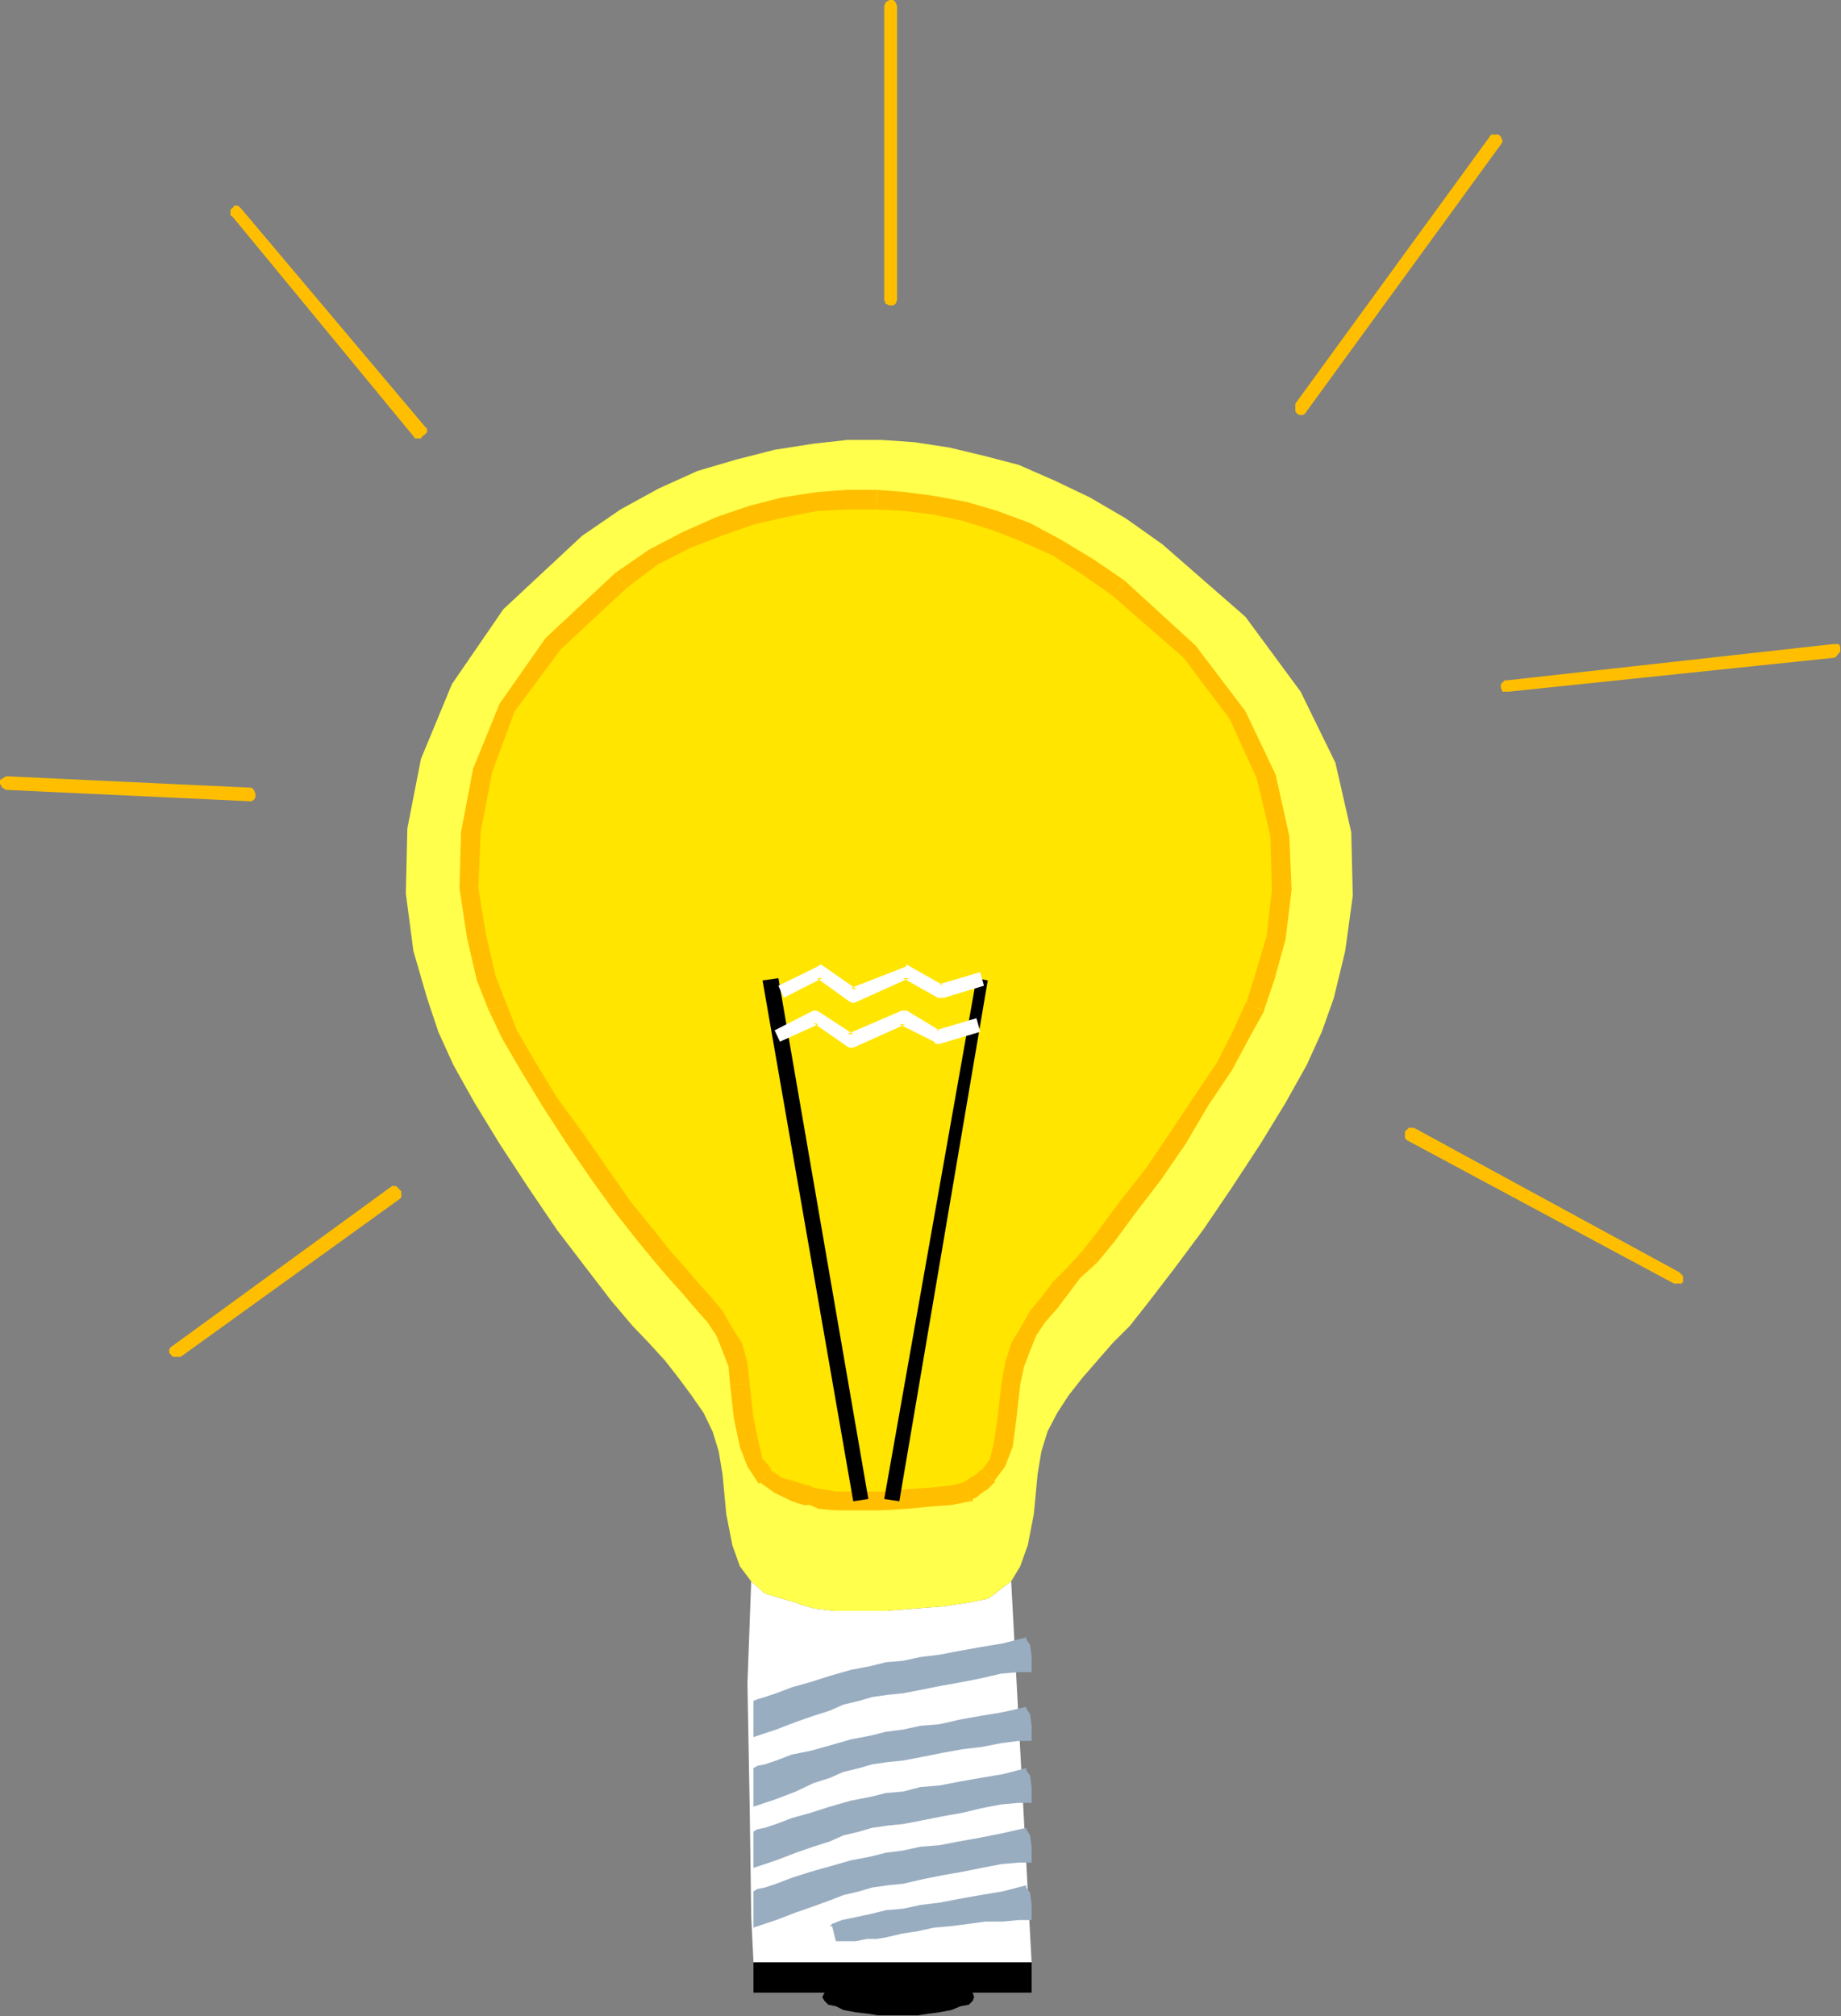 <?xml version="1.0" encoding="UTF-8" standalone="no"?>
<svg
   xmlns:ooo="http://xml.openoffice.org/svg/export"
   xmlns:dc="http://purl.org/dc/elements/1.1/"
   xmlns:cc="http://creativecommons.org/ns#"
   xmlns:rdf="http://www.w3.org/1999/02/22-rdf-syntax-ns#"
   xmlns:svg="http://www.w3.org/2000/svg"
   xmlns="http://www.w3.org/2000/svg"
   xmlns:sodipodi="http://sodipodi.sourceforge.net/DTD/sodipodi-0.dtd"
   xmlns:inkscape="http://www.inkscape.org/namespaces/inkscape"
   version="1.2"
   width="24.36mm"
   height="26.67mm"
   viewBox="0 0 2436 2667"
   preserveAspectRatio="xMidYMid"
   xml:space="preserve"
   id="svg139"
   sodipodi:docname="liteblb.svg"
   style="fill-rule:evenodd;stroke-width:28.222;stroke-linejoin:round"
   inkscape:version="0.92.5 (2060ec1f9f, 2020-04-08)"><rect x="0" y="0" width="2436" height="2667" fill="#808080" stroke="none"/><sodipodi:namedview
   pagecolor="#ffffff"
   bordercolor="#666666"
   borderopacity="1"
   objecttolerance="10"
   gridtolerance="10"
   guidetolerance="10"
   inkscape:pageopacity="0"
   inkscape:pageshadow="2"
   inkscape:window-width="664"
   inkscape:window-height="487"
   id="namedview141"
   showgrid="false"
   inkscape:zoom="0.2102413"
   inkscape:cx="46.034647"
   inkscape:cy="50.381101"
   inkscape:window-x="0"
   inkscape:window-y="0"
   inkscape:window-maximized="0"
   inkscape:current-layer="svg139" />
 <defs
   class="ClipPathGroup"
   id="defs8">
  <clipPath
   id="presentation_clip_path"
   clipPathUnits="userSpaceOnUse">
   <rect
   x="0"
   y="0"
   width="21000"
   height="29700"
   id="rect2" />
  </clipPath>
  <clipPath
   id="presentation_clip_path_shrink"
   clipPathUnits="userSpaceOnUse">
   <rect
   x="21"
   y="29"
   width="20958"
   height="29641"
   id="rect5" />
  </clipPath>
 </defs>
 <defs
   class="TextShapeIndex"
   id="defs12">
  <g
   ooo:slide="id1"
   ooo:id-list="id3"
   id="g10" />
 </defs>
 <defs
   class="EmbeddedBulletChars"
   id="defs44">
  <g
   id="bullet-char-template-57356"
   transform="matrix(4.8828125e-4,0,0,-4.8828125e-4,0,0)">
   <path
   d="M 580,1141 1163,571 580,0 -4,571 Z"
   id="path14"
   inkscape:connector-curvature="0" />
  </g>
  <g
   id="bullet-char-template-57354"
   transform="matrix(4.8828125e-4,0,0,-4.8828125e-4,0,0)">
   <path
   d="M 8,1128 H 1137 V 0 H 8 Z"
   id="path17"
   inkscape:connector-curvature="0" />
  </g>
  <g
   id="bullet-char-template-10146"
   transform="matrix(4.8828125e-4,0,0,-4.8828125e-4,0,0)">
   <path
   d="M 174,0 602,739 174,1481 1456,739 Z M 1358,739 309,1346 659,739 Z"
   id="path20"
   inkscape:connector-curvature="0" />
  </g>
  <g
   id="bullet-char-template-10132"
   transform="matrix(4.8828125e-4,0,0,-4.8828125e-4,0,0)">
   <path
   d="M 2015,739 1276,0 H 717 l 543,543 H 174 v 393 h 1086 l -543,545 h 557 z"
   id="path23"
   inkscape:connector-curvature="0" />
  </g>
  <g
   id="bullet-char-template-10007"
   transform="matrix(4.8828125e-4,0,0,-4.8828125e-4,0,0)">
   <path
   d="m 0,-2 c -7,16 -16,29 -25,39 l 381,530 c -94,256 -141,385 -141,387 0,25 13,38 40,38 9,0 21,-2 34,-5 21,4 42,12 65,25 l 27,-13 111,-251 280,301 64,-25 24,25 c 21,-10 41,-24 62,-43 C 886,937 835,863 770,784 769,783 710,716 594,584 L 774,223 c 0,-27 -21,-55 -63,-84 l 16,-20 C 717,90 699,76 672,76 641,76 570,178 457,381 L 164,-76 c -22,-34 -53,-51 -92,-51 -42,0 -63,17 -64,51 -7,9 -10,24 -10,44 0,9 1,19 2,30 z"
   id="path26"
   inkscape:connector-curvature="0" />
  </g>
  <g
   id="bullet-char-template-10004"
   transform="matrix(4.8828125e-4,0,0,-4.8828125e-4,0,0)">
   <path
   d="M 285,-33 C 182,-33 111,30 74,156 52,228 41,333 41,471 c 0,78 14,145 41,201 34,71 87,106 158,106 53,0 88,-31 106,-94 l 23,-176 c 8,-64 28,-97 59,-98 l 735,706 c 11,11 33,17 66,17 42,0 63,-15 63,-46 V 965 c 0,-36 -10,-64 -30,-84 L 442,47 C 390,-6 338,-33 285,-33 Z"
   id="path29"
   inkscape:connector-curvature="0" />
  </g>
  <g
   id="bullet-char-template-9679"
   transform="matrix(4.8828125e-4,0,0,-4.8828125e-4,0,0)">
   <path
   d="M 813,0 C 632,0 489,54 383,161 276,268 223,411 223,592 c 0,181 53,324 160,431 106,107 249,161 430,161 179,0 323,-54 432,-161 108,-107 162,-251 162,-431 0,-180 -54,-324 -162,-431 C 1136,54 992,0 813,0 Z"
   id="path32"
   inkscape:connector-curvature="0" />
  </g>
  <g
   id="bullet-char-template-8226"
   transform="matrix(4.8828125e-4,0,0,-4.8828125e-4,0,0)">
   <path
   d="m 346,457 c -73,0 -137,26 -191,78 -54,51 -81,114 -81,188 0,73 27,136 81,188 54,52 118,78 191,78 73,0 134,-26 185,-79 51,-51 77,-114 77,-187 0,-75 -25,-137 -76,-188 -50,-52 -112,-78 -186,-78 z"
   id="path35"
   inkscape:connector-curvature="0" />
  </g>
  <g
   id="bullet-char-template-8211"
   transform="matrix(4.8828125e-4,0,0,-4.8828125e-4,0,0)">
   <path
   d="M -4,459 H 1135 V 606 H -4 Z"
   id="path38"
   inkscape:connector-curvature="0" />
  </g>
  <g
   id="bullet-char-template-61548"
   transform="matrix(4.8828125e-4,0,0,-4.8828125e-4,0,0)">
   <path
   d="m 173,740 c 0,163 58,303 173,419 116,115 255,173 419,173 163,0 302,-58 418,-173 116,-116 174,-256 174,-419 0,-163 -58,-303 -174,-418 C 1067,206 928,148 765,148 601,148 462,206 346,322 231,437 173,577 173,740 Z"
   id="path41"
   inkscape:connector-curvature="0" />
  </g>
 </defs>
 <g
   id="g49"
   transform="translate(-9282,-13516)">
  <g
   id="id2"
   class="Master_Slide">
   <g
   id="bg-id2"
   class="Background" />
   <g
   id="bo-id2"
   class="BackgroundObjects" />
  </g>
 </g>
 <g
   class="SlideGroup"
   id="g137"
   transform="translate(-9282,-13516)">
  <g
   id="g135">
   <g
   id="container-id1">
    <g
   id="id1"
   class="Slide"
   clip-path="url(#presentation_clip_path)">
     <g
   class="Page"
   id="g131">
      <g
   class="Graphic"
   id="g129">
       <g
   id="id3">
        <rect
   class="BoundingBox"
   x="9282"
   y="13516"
   width="2436"
   height="2667"
   id="rect51"
   style="fill:none;stroke:none" />
        <defs
   id="defs56">
         <clipPath
   id="clip_path_1"
   clipPathUnits="userSpaceOnUse">
          <path
   d="m 9282,13516 h 2435 v 2666 H 9282 Z"
   id="path53"
   inkscape:connector-curvature="0" />
         </clipPath>
        </defs>
        <g
   clip-path="url(#clip_path_1)"
   id="g126">
         <path
   d="m 10620,15608 -11,8 -10,8 -7,5 -3,2 -25,5 -33,5 -39,3 -38,3 h -35 -33 l -26,-3 -18,-5 -7,-3 -18,-5 -23,-7 -18,-16 -5,135 3,165 2,143 3,61 h 368 z"
   id="path58"
   inkscape:connector-curvature="0"
   style="fill:#ffffff;stroke:none" />
         <path
   d="m 10279,15766 v 48 l 30,-10 26,-10 23,-8 22,-7 18,-8 21,-5 17,-5 21,-3 20,-2 26,-5 25,-5 28,-5 25,-5 26,-6 23,-2 h 17 v -20 l -2,-16 -5,-7 v -3 l -31,8 -30,5 -28,5 -26,5 -25,3 -23,5 -23,2 -20,5 -26,5 -28,8 -25,8 -25,7 -21,8 -15,5 -10,3 z"
   id="path60"
   inkscape:connector-curvature="0"
   style="fill:#99adc1;stroke:none" />
         <path
   d="m 10279,15855 v 51 l 30,-10 26,-10 23,-11 22,-7 18,-8 21,-5 17,-5 21,-3 20,-2 26,-5 25,-5 28,-5 25,-3 26,-5 23,-3 h 17 v -20 l -2,-15 -5,-8 v -2 l -31,7 -30,5 -28,5 -26,6 -25,2 -23,5 -23,3 -20,5 -26,5 -28,8 -25,7 -25,5 -21,8 -15,5 -10,2 z"
   id="path62"
   inkscape:connector-curvature="0"
   style="fill:#99adc1;stroke:none" />
         <path
   d="m 10279,15939 v 48 l 30,-10 26,-10 23,-8 22,-7 18,-8 21,-5 17,-5 21,-3 20,-2 26,-5 25,-5 28,-5 25,-6 26,-5 23,-2 h 17 v -21 l -2,-15 -5,-7 v -3 l -31,8 -30,5 -28,5 -26,5 -25,2 -23,6 -23,2 -20,5 -26,5 -28,8 -25,8 -25,7 -21,8 -15,5 -10,2 z"
   id="path64"
   inkscape:connector-curvature="0"
   style="fill:#99adc1;stroke:none" />
         <path
   d="m 10279,16018 v 48 l 30,-10 26,-10 23,-8 22,-8 18,-7 21,-5 17,-5 21,-3 20,-2 26,-6 25,-5 28,-5 25,-5 26,-5 23,-2 h 17 v -21 l -2,-15 -5,-8 v -2 l -31,7 -30,6 -28,5 -26,5 -25,2 -23,5 -23,3 -20,5 -26,5 -28,8 -25,7 -25,8 -21,8 -15,5 -10,2 z"
   id="path66"
   inkscape:connector-curvature="0"
   style="fill:#99adc1;stroke:none" />
         <path
   d="m 10383,16064 5,20 h 5 10 11 l 15,-3 h 13 l 12,-2 13,-3 8,-2 20,-3 23,-5 23,-2 23,-3 22,-3 h 23 l 21,-2 h 17 v -20 l -2,-16 -5,-7 v -3 l -31,8 -30,5 -28,5 -26,5 -25,3 -23,5 -23,2 -20,5 -38,8 -13,5 -3,3 z"
   id="path68"
   inkscape:connector-curvature="0"
   style="fill:#99adc1;stroke:none" />
         <path
   d="m 10647,16152 v -40 h -368 v 40 z"
   id="path70"
   inkscape:connector-curvature="0"
   style="fill:#000000;stroke:none" />
         <path
   d="m 10469,16183 h 21 l 20,-3 15,-2 16,-3 12,-5 11,-2 5,-5 2,-5 -2,-6 -5,-5 -11,-2 -12,-3 -16,-2 -15,-3 -20,-2 h -21 -20 l -18,2 -17,3 -16,2 -10,3 -10,2 -5,5 -3,6 3,5 5,5 10,2 10,5 16,3 17,2 18,3 z"
   id="path72"
   inkscape:connector-curvature="0"
   style="fill:#000000;stroke:none" />
         <path
   d="m 10589,15631 -25,5 -33,5 -39,3 -38,3 h -35 -33 l -26,-3 -18,-5 -7,-3 -18,-5 -23,-7 -18,-16 -15,-20 -10,-28 -8,-41 -5,-53 -5,-30 -8,-26 -12,-25 -16,-23 -17,-23 -18,-23 -21,-23 -22,-23 -28,-33 -33,-43 -39,-51 -38,-56 -38,-58 -33,-54 -28,-50 -20,-44 -15,-45 -18,-62 -10,-76 2,-86 18,-92 41,-99 68,-99 104,-97 51,-35 51,-28 51,-23 51,-15 51,-13 51,-8 45,-5 h 46 l 43,3 46,7 46,11 46,12 48,21 46,22 48,28 48,34 110,96 73,99 46,94 21,92 2,84 -10,73 -15,62 -16,45 -20,44 -28,50 -33,54 -38,58 -38,56 -38,51 -33,43 -26,33 -23,23 -20,23 -20,23 -18,23 -15,23 -13,25 -8,26 -5,30 -5,53 -8,41 -10,28 -12,20 -11,8 -10,8 -7,5 z"
   id="path74"
   inkscape:connector-curvature="0"
   style="fill:#ffff4c;stroke:none" />
         <path
   d="m 10564,15489 -23,5 -28,3 -31,2 -33,3 h -33 -28 l -20,-3 -15,-5 h -6 l -15,-5 -20,-8 -18,-12 -13,-18 -7,-23 -8,-36 -5,-45 -3,-26 -7,-23 -10,-20 -13,-20 -15,-18 -18,-21 -18,-20 -18,-20 -23,-28 -30,-38 -31,-44 -33,-48 -33,-48 -28,-46 -25,-43 -15,-36 -16,-38 -12,-56 -11,-63 3,-74 15,-81 33,-84 61,-84 89,-84 44,-31 43,-23 43,-17 43,-16 43,-10 44,-7 40,-3 h 39 l 38,3 38,5 40,7 41,13 41,15 41,21 40,25 41,28 94,84 64,84 38,81 18,79 2,71 -8,64 -15,53 -13,38 -17,36 -23,43 -31,46 -30,48 -33,48 -33,44 -28,38 -23,28 -21,20 -17,20 -16,21 -15,18 -13,20 -10,20 -7,23 -5,26 -6,45 -5,36 -7,23 -13,18 -8,7 -7,5 -8,5 z"
   id="path76"
   inkscape:connector-curvature="0"
   style="fill:#ffe500;stroke:none" />
         <path
   d="m 10353,15507 -6,-3 18,8 23,2 h 28 33 l 33,-2 31,-3 28,-2 25,-5 -5,-26 -20,5 -28,3 -31,2 -33,3 h -33 -28 l -18,-3 -12,-2 -5,-3 z"
   id="path78"
   inkscape:connector-curvature="0"
   style="fill:#ffbf00;stroke:none" />
         <path
   d="m 10286,15479 v -3 l 21,15 23,11 15,5 h 8 v -26 h -3 l -15,-5 -18,-5 -15,-10 v -3 z"
   id="path80"
   inkscape:connector-curvature="0"
   style="fill:#ffbf00;stroke:none" />
         <path
   d="m 10248,15347 v 0 l 5,45 8,38 10,26 15,23 16,-21 -11,-12 -5,-21 -7,-33 -5,-45 v 0 z"
   id="path82"
   inkscape:connector-curvature="0"
   style="fill:#ffbf00;stroke:none" />
         <path
   d="m 10149,15186 v 0 l 18,21 18,20 17,20 16,18 12,18 8,20 8,21 2,23 h 26 l -3,-28 -7,-26 -13,-20 -13,-23 -15,-18 -18,-20 -18,-21 -18,-20 v 0 z"
   id="path84"
   inkscape:connector-curvature="0"
   style="fill:#ffbf00;stroke:none" />
         <path
   d="m 9928,14851 v 0 l 18,38 25,43 28,46 33,51 33,48 31,43 30,38 23,28 20,-15 -22,-28 -31,-38 -30,-43 -34,-49 -33,-45 -28,-46 -25,-43 -13,-33 v 0 z"
   id="path86"
   inkscape:connector-curvature="0"
   style="fill:#ffbf00;stroke:none" />
         <path
   d="m 10096,14274 v 0 l -92,86 -61,87 -35,86 -16,84 -2,74 10,66 13,56 15,38 25,-5 -15,-38 -13,-56 -10,-61 3,-74 15,-79 30,-81 61,-82 87,-81 v 0 z"
   id="path88"
   inkscape:connector-curvature="0"
   style="fill:#ffbf00;stroke:none" />
         <path
   d="m 10442,14164 v 0 h -39 l -40,3 -46,7 -43,11 -44,15 -45,20 -44,23 -45,31 15,20 41,-31 43,-22 41,-16 43,-15 43,-10 41,-8 40,-2 h 39 v 0 z"
   id="path90"
   inkscape:connector-curvature="0"
   style="fill:#ffbf00;stroke:none" />
         <path
   d="m 10770,14284 v 0 l -41,-28 -43,-26 -41,-22 -43,-16 -41,-12 -43,-8 -38,-5 -38,-3 v 26 l 38,2 38,5 38,8 41,13 38,15 40,18 39,25 40,28 v 0 z"
   id="path92"
   inkscape:connector-curvature="0"
   style="fill:#ffbf00;stroke:none" />
         <path
   d="m 10955,14853 v -2 l 13,-38 15,-54 8,-66 -3,-71 -18,-81 -40,-84 -66,-87 -94,-86 -16,20 94,82 61,81 36,79 18,76 2,71 -7,61 -16,54 -12,38 v -3 z"
   id="path94"
   inkscape:connector-curvature="0"
   style="fill:#ffbf00;stroke:none" />
         <path
   d="m 10734,15186 v 0 l 23,-28 28,-38 33,-43 33,-48 30,-51 31,-46 23,-43 20,-36 -25,-10 -16,36 -22,43 -31,46 -30,45 -33,49 -34,43 -28,38 -22,28 v 0 z"
   id="path96"
   inkscape:connector-curvature="0"
   style="fill:#ffbf00;stroke:none" />
         <path
   d="m 10632,15347 v 0 l 5,-23 8,-21 8,-20 12,-18 16,-18 15,-20 15,-20 23,-21 -20,-15 -18,20 -21,21 -15,20 -15,18 -13,23 -12,20 -8,26 -5,28 v 0 z"
   id="path98"
   inkscape:connector-curvature="0"
   style="fill:#ffbf00;stroke:none" />
         <path
   d="m 10599,15476 h -2 l 15,-20 10,-26 5,-38 5,-45 h -25 l -5,45 -5,33 -5,21 -11,15 h -2 z"
   id="path100"
   inkscape:connector-curvature="0"
   style="fill:#ffbf00;stroke:none" />
         <path
   d="m 10566,15502 3,-3 5,-2 7,-6 8,-5 10,-10 -20,-15 -5,5 -8,5 -8,5 v 3 l 3,-3 5,26 h 3 v -3 z"
   id="path102"
   inkscape:connector-curvature="0"
   style="fill:#ffbf00;stroke:none" />
         <path
   d="m 10431,15499 -119,-689 -21,3 120,689 z"
   id="path104"
   inkscape:connector-curvature="0"
   style="fill:#000000;stroke:none" />
         <path
   d="m 10472,15502 117,-689 -15,-3 -122,689 z"
   id="path106"
   inkscape:connector-curvature="0"
   style="fill:#000000;stroke:none" />
         <path
   d="m 10319,14836 51,-26 h -7 l 43,31 5,2 5,-2 69,-31 h -8 l 46,26 h 2 6 l 53,-16 -5,-18 -54,16 6,2 -44,-25 -5,-3 -2,3 -72,28 8,2 -43,-30 -5,-3 -5,3 -51,25 z"
   id="path108"
   inkscape:connector-curvature="0"
   style="fill:#ffffff;stroke:none" />
         <path
   d="m 10314,14894 51,-23 -7,-2 43,30 5,3 h 5 l 69,-31 h -8 l 46,23 2,3 h 5 l 54,-16 -5,-18 -54,16 h 5 l -43,-26 h -5 -2 l -72,31 h 8 l -43,-28 -5,-3 h -5 l -51,26 z"
   id="path110"
   inkscape:connector-curvature="0"
   style="fill:#ffffff;stroke:none" />
         <path
   d="m 9844,14080 -242,-287 v 0 l -2,-2 -3,-3 h -5 l -2,3 -3,2 v 5 3 l 3,2 v 0 l 239,290 v 0 l 2,3 h 5 3 l 2,-3 3,-2 3,-3 v -5 z"
   id="path112"
   inkscape:connector-curvature="0"
   style="fill:#ffbf00;stroke:none" />
         <path
   d="m 9613,14558 -321,-15 v 0 h -2 l -5,3 -3,2 v 3 2 l 3,5 5,3 h 2 v 0 l 321,15 v 0 h 2 l 3,-2 2,-3 v -2 -3 l -2,-5 -3,-3 z"
   id="path114"
   inkscape:connector-curvature="0"
   style="fill:#ffbf00;stroke:none" />
         <path
   d="m 10469,13910 v -384 0 -2 l -2,-5 -3,-3 h -2 -3 l -5,3 -2,5 v 2 0 384 0 3 l 2,5 5,2 h 3 2 l 3,-2 2,-5 z"
   id="path116"
   inkscape:connector-curvature="0"
   style="fill:#ffbf00;stroke:none" />
         <path
   d="m 11011,14060 257,-353 v 0 l 2,-3 v -2 l -2,-5 -3,-3 h -2 -3 -5 l -2,3 v 0 l -257,353 v 0 2 6 2 l 2,3 3,2 h 5 l 3,-2 z"
   id="path118"
   inkscape:connector-curvature="0"
   style="fill:#ffbf00;stroke:none" />
         <path
   d="m 11278,14431 432,-45 v 0 l 3,-3 2,-3 3,-2 v -3 -2 l -3,-5 h -5 -2 v 0 l -432,48 v 0 h -3 l -3,3 -2,2 v 3 2 l 2,5 h 6 z"
   id="path120"
   inkscape:connector-curvature="0"
   style="fill:#ffbf00;stroke:none" />
         <path
   d="m 11143,15024 354,190 v 0 h 2 5 3 l 2,-2 v -3 -5 l -2,-2 -3,-3 v 0 l -351,-191 v 0 h -2 -5 l -3,3 -2,2 v 3 3 2 z"
   id="path122"
   inkscape:connector-curvature="0"
   style="fill:#ffbf00;stroke:none" />
         <path
   d="m 9798,15087 -287,209 v 0 l -3,2 -2,3 v 5 l 2,2 3,3 h 2 5 3 v 0 l 290,-209 v 0 l 2,-2 v -5 -3 l -2,-2 -3,-3 -2,-2 h -5 z"
   id="path124"
   inkscape:connector-curvature="0"
   style="fill:#ffbf00;stroke:none" />
        </g>
       </g>
      </g>
     </g>
    </g>
   </g>
  </g>
 </g>
</svg>